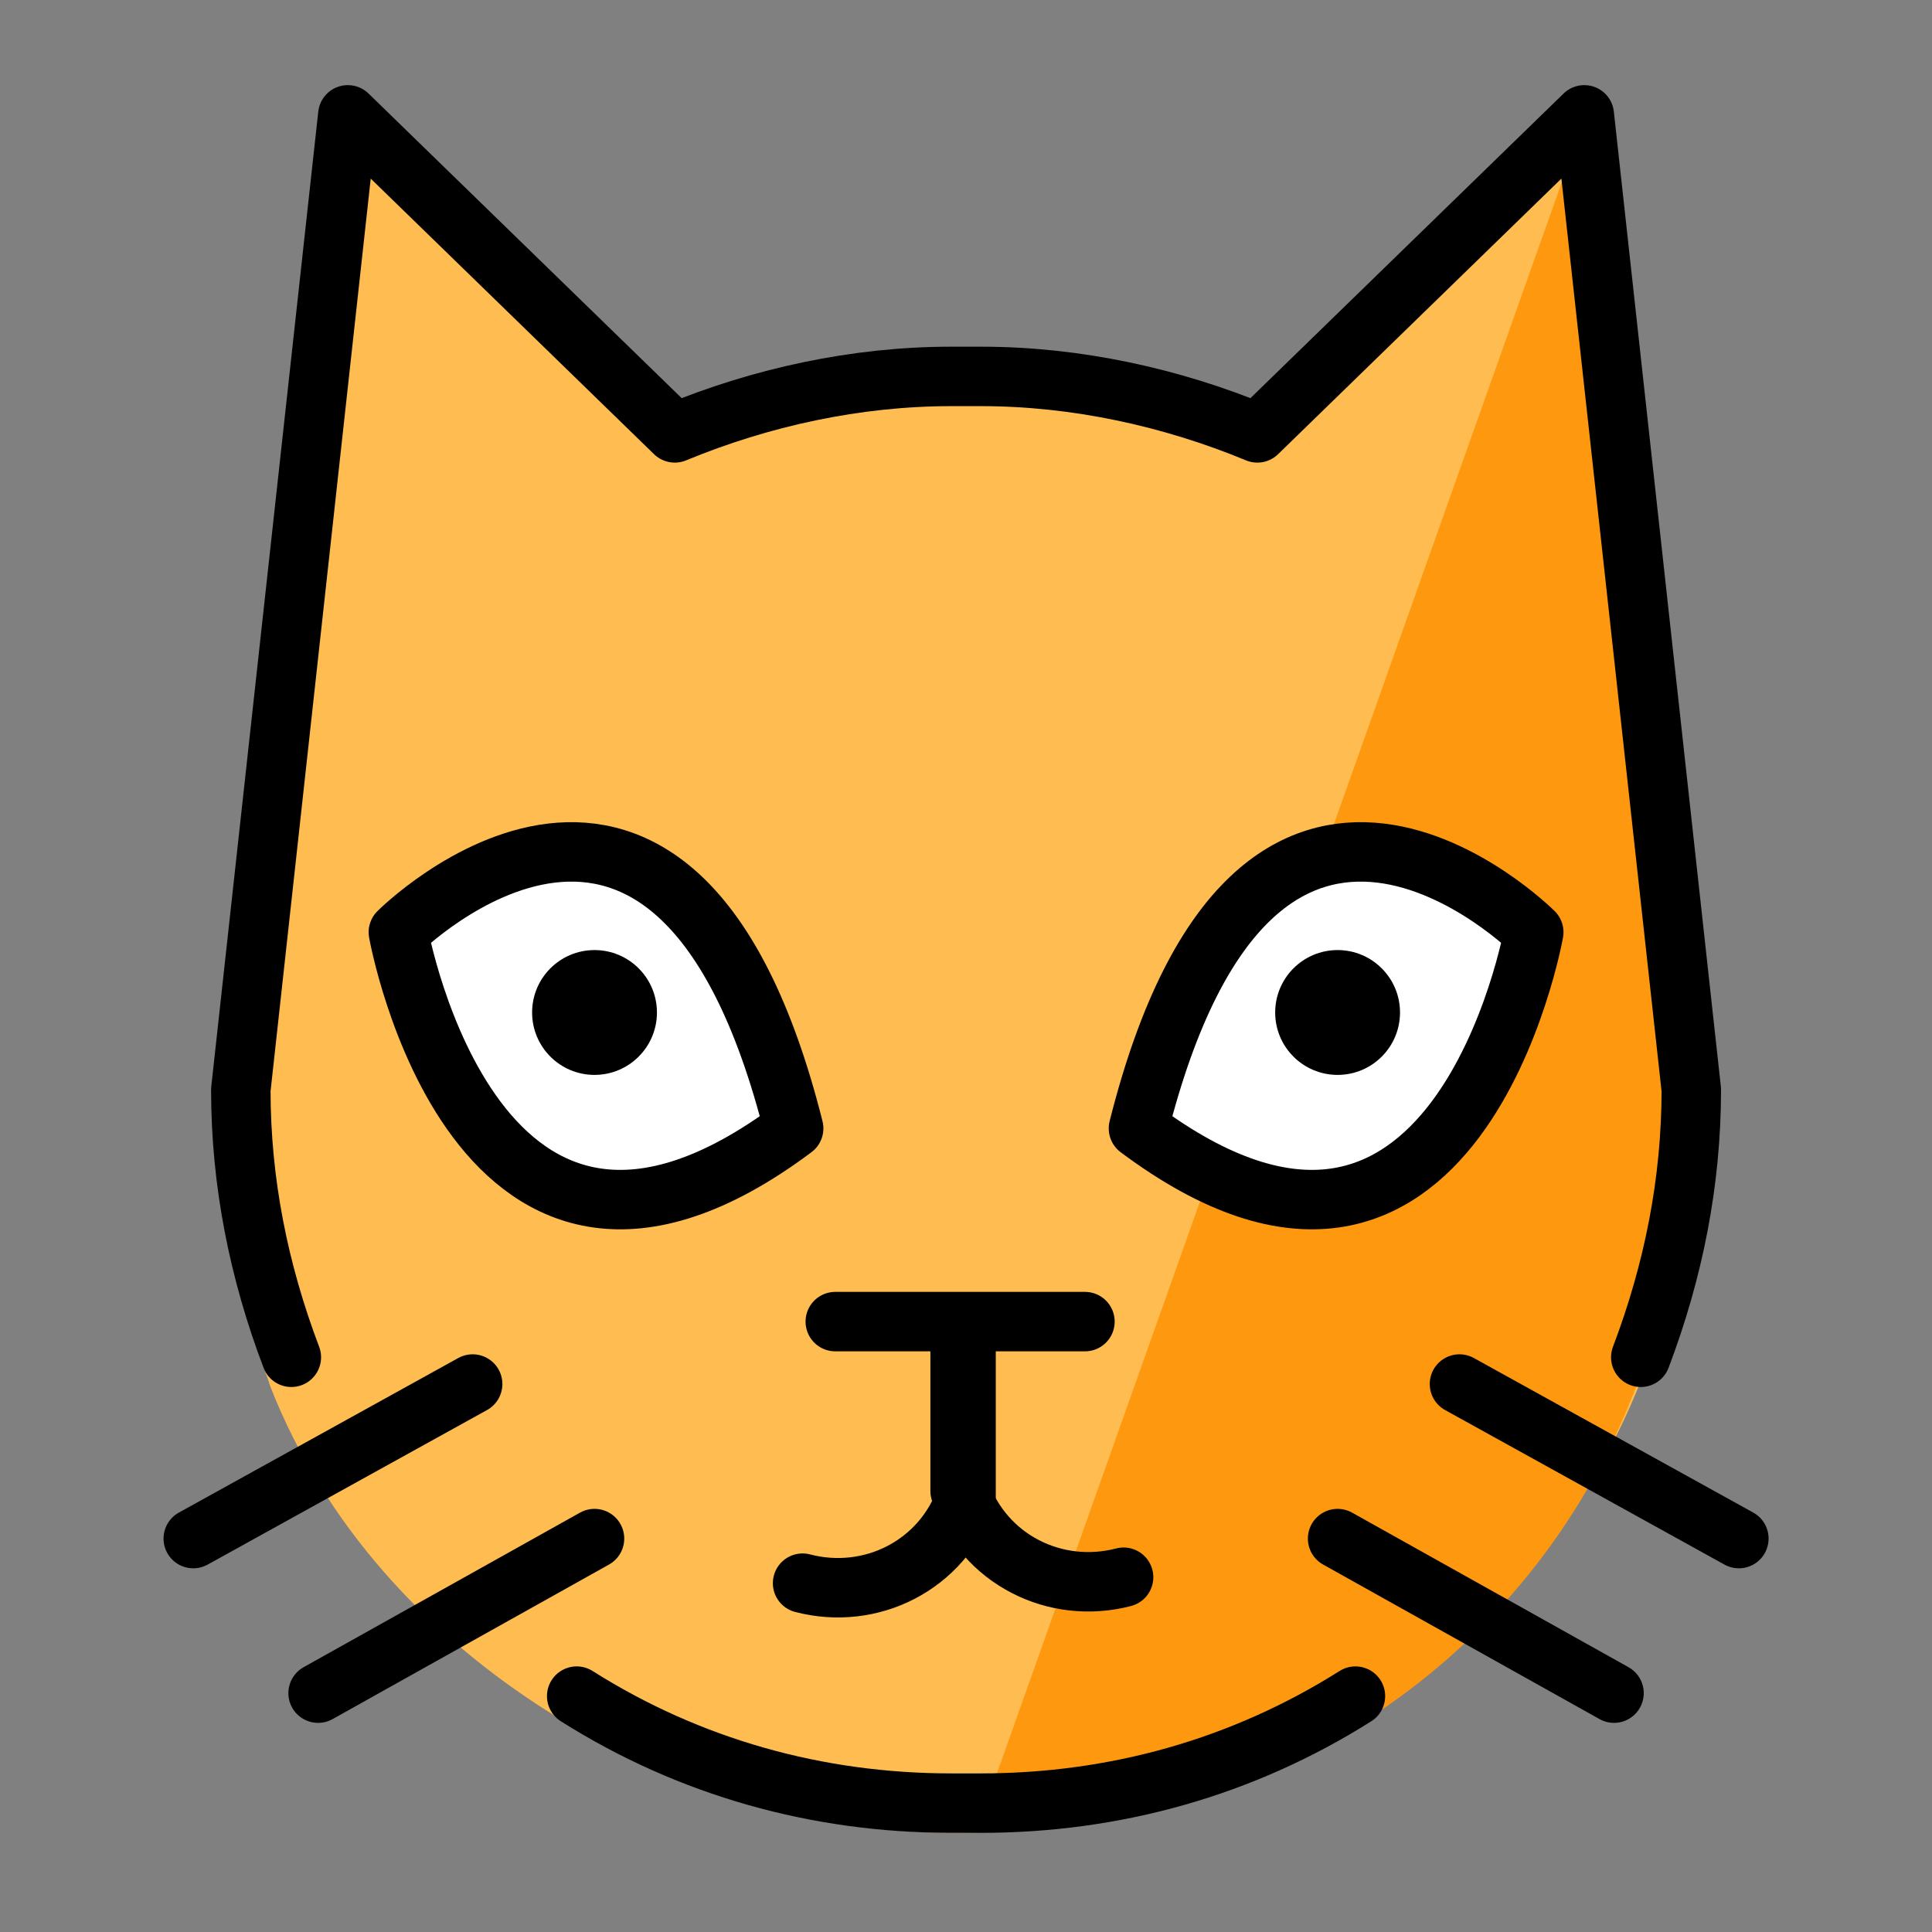<?xml version="1.0" encoding="utf-8"?>
<!-- Generator: Adobe Illustrator 25.0.0, SVG Export Plug-In . SVG Version: 6.00 Build 0)  -->
<svg version="1.1" id="Ebene_1" xmlns="http://www.w3.org/2000/svg" xmlns:xlink="http://www.w3.org/1999/xlink" x="0px" y="0px"
	 viewBox="0 0 65 65" style="enable-background:new 0 0 65 65;" xml:space="preserve">
<rect x="0" y="0" width="65" height="65" fill="#808080" stroke="none"/>
<style type="text/css">
	.st0{fill:#FFBC50;}
	.st1{fill:#FD980F;}
	.st2{fill:#FFFFFF;}
	.st3{fill:none;stroke:#000000;stroke-width:2;stroke-linecap:round;stroke-linejoin:round;stroke-miterlimit:10;}
</style>
<g id="Gruppe_74" transform="translate(2171.907 -3299.298)">
	<g id="Gruppe_72" transform="translate(-2442.105 3117.762)">
		<g id="_1F63A_2" transform="translate(273 188.3)">
			<g id="color">
				<path id="Pfad_95" class="st0" d="M52.4,39.7c-3.6,9.1-12.7,15.2-23.2,15.2c-9.1,0-19.3-5.8-22.9-15l-0.1-0.3
					C5,36.5,4.6,33.3,4.5,30L8.6-2.9L19.1,7.7c3-1.3,6.2-1.9,9.5-1.9h1.1c3.3,0,6.5,0.6,9.5,1.9L50.4-3.4l3.7,33.9
					C54.2,33.6,53.6,36.8,52.4,39.7"/>
				<path id="Pfad_233" class="st1" d="M30.1,54.7C39.9,55,48.7,49.1,52.2,40l0.1-0.2c1.1-3.2,1.8-6.5,1.8-9.9L50.3-2.2"/>
				<path id="Pfad_97" class="st2" d="M48.8,24.5c0,0-9.3-9.3-13.3,6.6C46.2,39.1,48.8,24.5,48.8,24.5z"/>
				<path id="Pfad_98" class="st2" d="M10.6,24.5c0,0,9.3-9.3,13.3,6.6C13.2,39.1,10.6,24.5,10.6,24.5z"/>
			</g>
			<g id="line">
				<path id="Pfad_99" class="st3" d="M48.8,24.6c0,0-9.3-9.3-13.3,6.6C46.2,39.2,48.8,24.6,48.8,24.6z"/>
				<line id="Linie_34" class="st3" x1="55.7" y1="45" x2="46.3" y2="39.8"/>
				<path id="Pfad_100" class="st3" d="M46.3,37.7"/>
				<line id="Linie_35" class="st3" x1="51.5" y1="50.2" x2="42.2" y2="45"/>
				<path id="Pfad_101" class="st3" d="M40.1,46.1"/>
				<path id="Pfad_102" class="st3" d="M7,38.9c-1.1-2.9-1.7-5.9-1.7-9L8.9-2.9l11,10.7c2.9-1.2,6.1-1.9,9.3-1.9h1
					c3.2,0,6.4,0.7,9.3,1.9l11-10.7l3.6,32.8c0,3.1-0.6,6.1-1.7,9"/>
				<path id="Pfad_103" class="st3" d="M10.6,24.6c0,0,9.3-9.3,13.3,6.6C13.2,39.2,10.6,24.6,10.6,24.6z"/>
				<line id="Linie_36" class="st3" x1="3.7" y1="45" x2="13.1" y2="39.8"/>
				<path id="Pfad_104" class="st3" d="M13.1,37.7"/>
				<line id="Linie_37" class="st3" x1="7.9" y1="50.2" x2="17.2" y2="45"/>
				<path id="Pfad_105" class="st3" d="M19.3,46.1"/>
				<circle id="Ellipse_10" cx="17.2" cy="27.3" r="2.1"/>
				<circle id="Ellipse_11" cx="42.2" cy="27.3" r="2.1"/>
				<line id="Linie_38" class="st3" x1="25.3" y1="37.7" x2="33.7" y2="37.7"/>
				<path id="Pfad_106" class="st3" d="M49.4,51.1"/>
				<path id="Pfad_107" class="st3" d="M10,51.1"/>
				<path id="Pfad_108" class="st3" d="M49.4,51.1"/>
				<path id="Pfad_109" class="st3" d="M10,51.1"/>
				<path id="Pfad_110" class="st3" d="M57.7,46.2"/>
				<path id="Pfad_111" class="st3" d="M16.6,50.3c3.8,2.4,8.1,3.6,12.6,3.6h1c4.5,0,8.8-1.2,12.6-3.6"/>
				<g id="Gruppe_27">
					<path id="Pfad_112" class="st3" d="M29.7,39.3"/>
					<path id="Pfad_113" class="st3" d="M29.7,38.3v5.3c-0.8,2.3-3.2,3.5-5.5,2.9"/>
					<path id="Pfad_114" class="st3" d="M29.5,38.1v5.3c0.8,2.3,3.2,3.5,5.5,2.9"/>
				</g>
			</g>
		</g>
	</g>
</g>
</svg>
